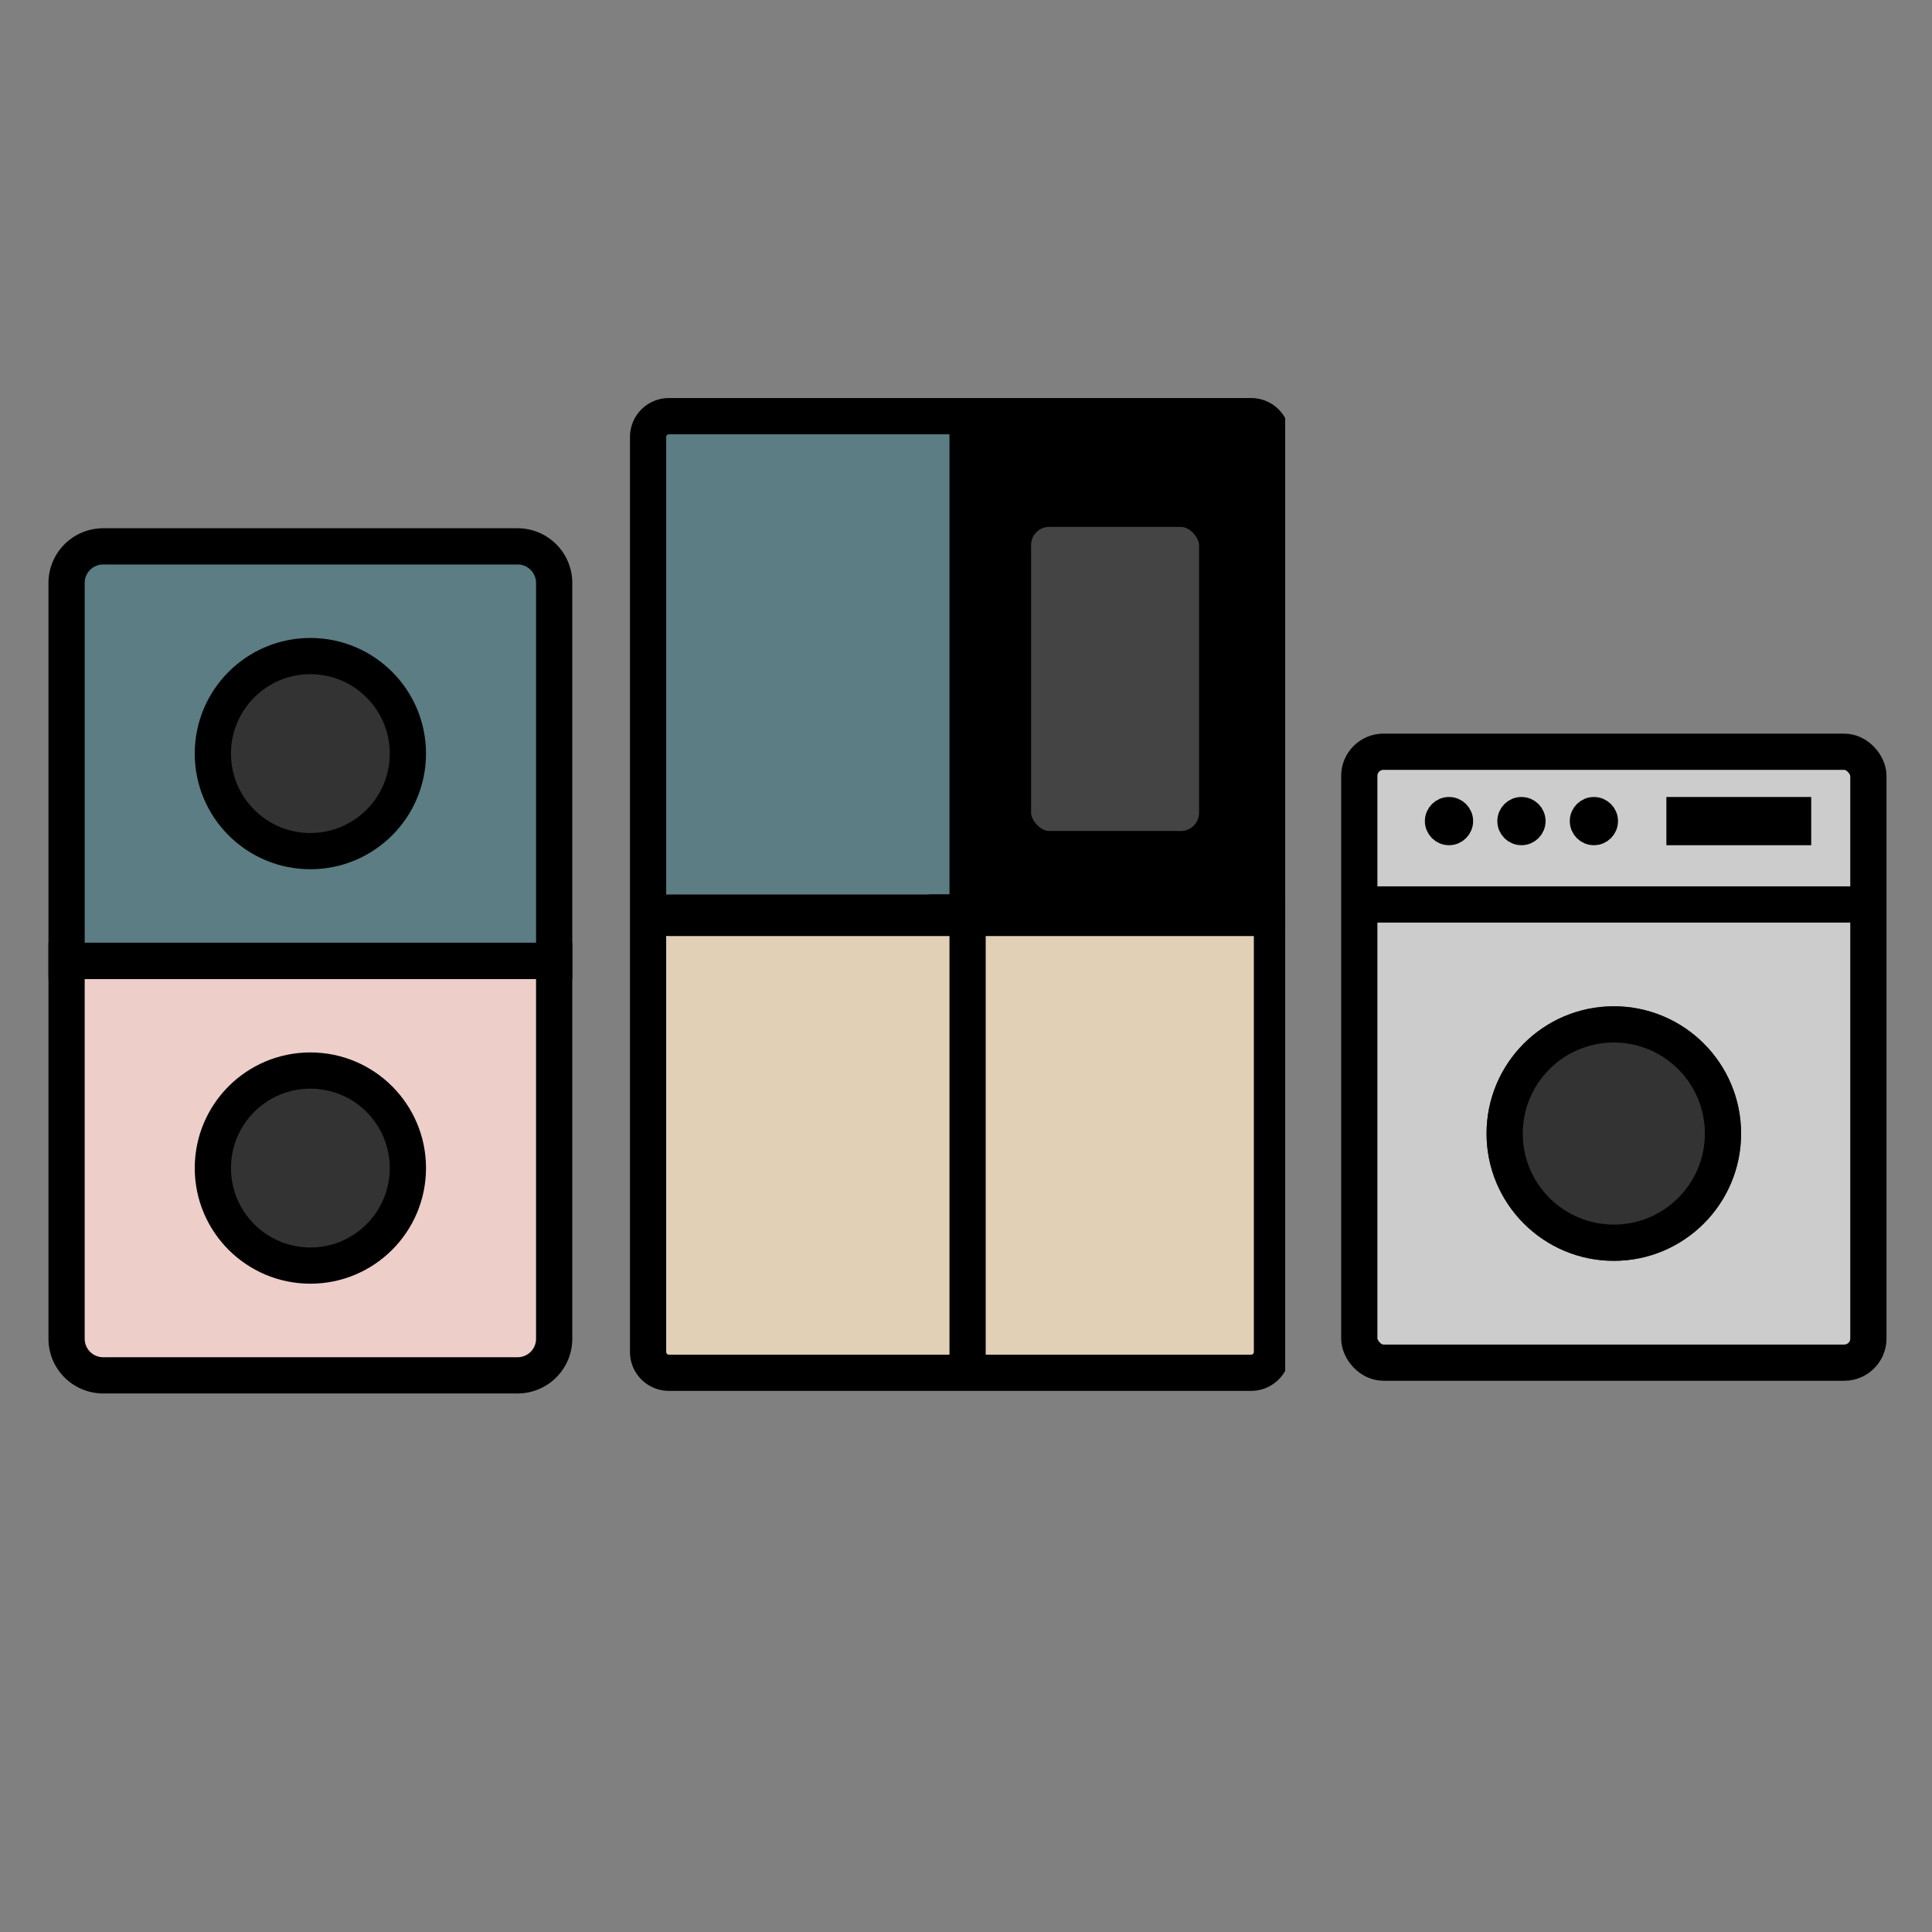 <svg xmlns="http://www.w3.org/2000/svg" width="80" height="80" viewBox="0 0 80 80">
    <rect x="0" y="0" width="80" height="80" fill="#808080" stroke="none"/>
    <defs>
        <clipPath id="fx5xl0j34a">
            <path data-name="사각형 256" style="fill:none" d="M0 0h21.704v35.838H0z"/>
        </clipPath>
        <clipPath id="t0yc8i0dob">
            <path data-name="사각형 254" style="fill:none" d="M0 0h27.242v41.333H0z"/>
        </clipPath>
    </defs>
    <g data-name="icon_step02">
        <path data-name="사각형 810" style="fill:none" d="M0 0h80v80H0z"/>
        <g data-name="그룹 821">
            <g data-name="그룹 377" style="clip-path:url(#fx5xl0j34a)" transform="translate(2 21.867)">
                <path data-name="패스 136" d="M.75 17.75h20.19V33.4a1.515 1.515 0 0 1-1.514 1.514H2.264A1.515 1.515 0 0 1 .75 33.4z" transform="translate(.007 .169)" style="fill-rule:evenodd;fill:#edcec9"/>
                <path data-name="패스 137" d="M.75 17.75h20.19V33.4a1.515 1.515 0 0 1-1.514 1.514H2.264A1.515 1.515 0 0 1 .75 33.4z" transform="translate(.007 .169)" style="stroke-width:1.5px;stroke:#000;fill:none"/>
                <path data-name="패스 138" d="M2.264.75h17.162a1.515 1.515 0 0 1 1.514 1.514v15.648H.75V2.264A1.515 1.515 0 0 1 2.264.75" transform="translate(.007 .007)" style="fill:#5b7d83;fill-rule:evenodd"/>
                <path data-name="패스 139" d="M2.264.75h17.162a1.515 1.515 0 0 1 1.514 1.514v15.648H.75V2.264A1.515 1.515 0 0 1 2.264.75z" transform="translate(.007 .007)" style="stroke-width:1.5px;stroke:#000;fill:none"/>
                <path data-name="패스 140" d="M10.788 5.25A4.038 4.038 0 1 1 6.75 9.288a4.038 4.038 0 0 1 4.038-4.038" transform="translate(.064 .05)" style="fill:#333;fill-rule:evenodd"/>
                <circle data-name="타원 39" cx="4.038" cy="4.038" r="4.038" transform="translate(6.814 5.3)" style="stroke-width:1.5px;stroke:#000;fill:none"/>
                <path data-name="패스 141" d="M10.788 22.25a4.038 4.038 0 1 1-4.038 4.038 4.038 4.038 0 0 1 4.038-4.038" transform="translate(.064 .212)" style="fill:#333;fill-rule:evenodd"/>
                <circle data-name="타원 40" cx="4.038" cy="4.038" r="4.038" transform="translate(6.814 22.462)" style="stroke-width:1.5px;stroke:#000;fill:none"/>
            </g>
        </g>
        <g data-name="그룹 823">
            <path data-name="사각형 251" d="M38.461 17.425h13.703v23.189H38.461z"/>
            <g data-name="그룹 373">
                <g data-name="그룹 372" style="clip-path:url(#t0yc8i0dob)" transform="translate(25.975 16.371)">
                    <path data-name="패스 126" d="M15.722 4h4.593a1.723 1.723 0 0 1 1.722 1.722v10.334a1.723 1.723 0 0 1-1.722 1.722h-4.593A1.723 1.723 0 0 1 14 16.056V5.722A1.723 1.723 0 0 1 15.722 4" transform="translate(2.074 .593)" style="fill:#444;fill-rule:evenodd"/>
                    <rect data-name="사각형 252" width="8.455" height="14.091" rx="1.5" transform="translate(15.97 4.697)" style="stroke-width:1.5px;stroke:#000;fill:none"/>
                    <path data-name="패스 127" d="M1 19h12.63v18.37H1zm12.63 0h12.63v18.37H13.63z" transform="translate(.148 2.815)" style="fill:#e1d0b6;fill-rule:evenodd"/>
                    <path data-name="사각형 253" transform="translate(.939 .939)" style="fill:#5b7d83" d="M0 0h13.152v19.727H0z"/>
                    <path data-name="패스 128" d="M25.722.75H1.611a.862.862 0 0 0-.861.861V39.5a.862.862 0 0 0 .861.861h24.111a.862.862 0 0 0 .861-.861V1.611a.862.862 0 0 0-.861-.861z" transform="translate(.111 .111)" style="stroke-width:1.5px;stroke:#000;fill:none"/>
                    <path data-name="패스 129" d="M.834 18H25.86a.862.862 0 0 1 0 1.722H.834a.862.862 0 0 1 0-1.722" transform="translate(.861 2.667)" style="fill-rule:evenodd"/>
                    <path data-name="선 25" transform="translate(14.091 .939)" style="stroke-linecap:round;stroke-width:1.5px;stroke:#000;fill:none" d="M0 0v39.455"/>
                </g>
            </g>
        </g>
        <g data-name="그룹 1192">
            <g data-name="그룹 1188">
                <g data-name="그룹 1189" transform="translate(56.285 31.128)">
                    <rect data-name="사각형 808" width="21.081" height="25.297" rx="1" style="fill:#ccc;stroke-linejoin:round;stroke-linecap:round;stroke-width:1.5px;stroke:#000"/>
                    <g data-name="그룹 1190">
                        <g data-name="타원 160" style="fill:#333;stroke-width:1.5px;stroke:#000" transform="translate(5.27 10.54)">
                            <circle cx="5.27" cy="5.27" style="stroke:none" r="5.27"/>
                            <circle cx="5.27" cy="5.27" style="fill:none" r="4.52"/>
                        </g>
                    </g>
                </g>
            </g>
            <path data-name="패스 853" d="M483.327 386.393h21.081" transform="translate(-427.569 -348.941)" style="stroke-width:1.5px;stroke:#000;fill:none"/>
            <g data-name="타원 161" transform="translate(59 33)" style="fill:#fff;stroke:#000">
                <circle cx="1" cy="1" r="1" style="stroke:none"/>
                <circle cx="1" cy="1" r=".5" style="fill:none"/>
            </g>
            <g data-name="타원 162" transform="translate(62 33)" style="fill:#fff;stroke:#000">
                <circle cx="1" cy="1" r="1" style="stroke:none"/>
                <circle cx="1" cy="1" r=".5" style="fill:none"/>
            </g>
            <g data-name="타원 163" transform="translate(65 33)" style="fill:#fff;stroke:#000">
                <circle cx="1" cy="1" r="1" style="stroke:none"/>
                <circle cx="1" cy="1" r=".5" style="fill:none"/>
            </g>
            <g data-name="사각형 809" style="fill:#fff;stroke:#000">
                <path style="stroke:none" d="M0 0h6v2H0z" transform="translate(69 33)"/>
                <path style="fill:none" d="M.5.5h5v1h-5z" transform="translate(69 33)"/>
            </g>
        </g>
    </g>
</svg>
